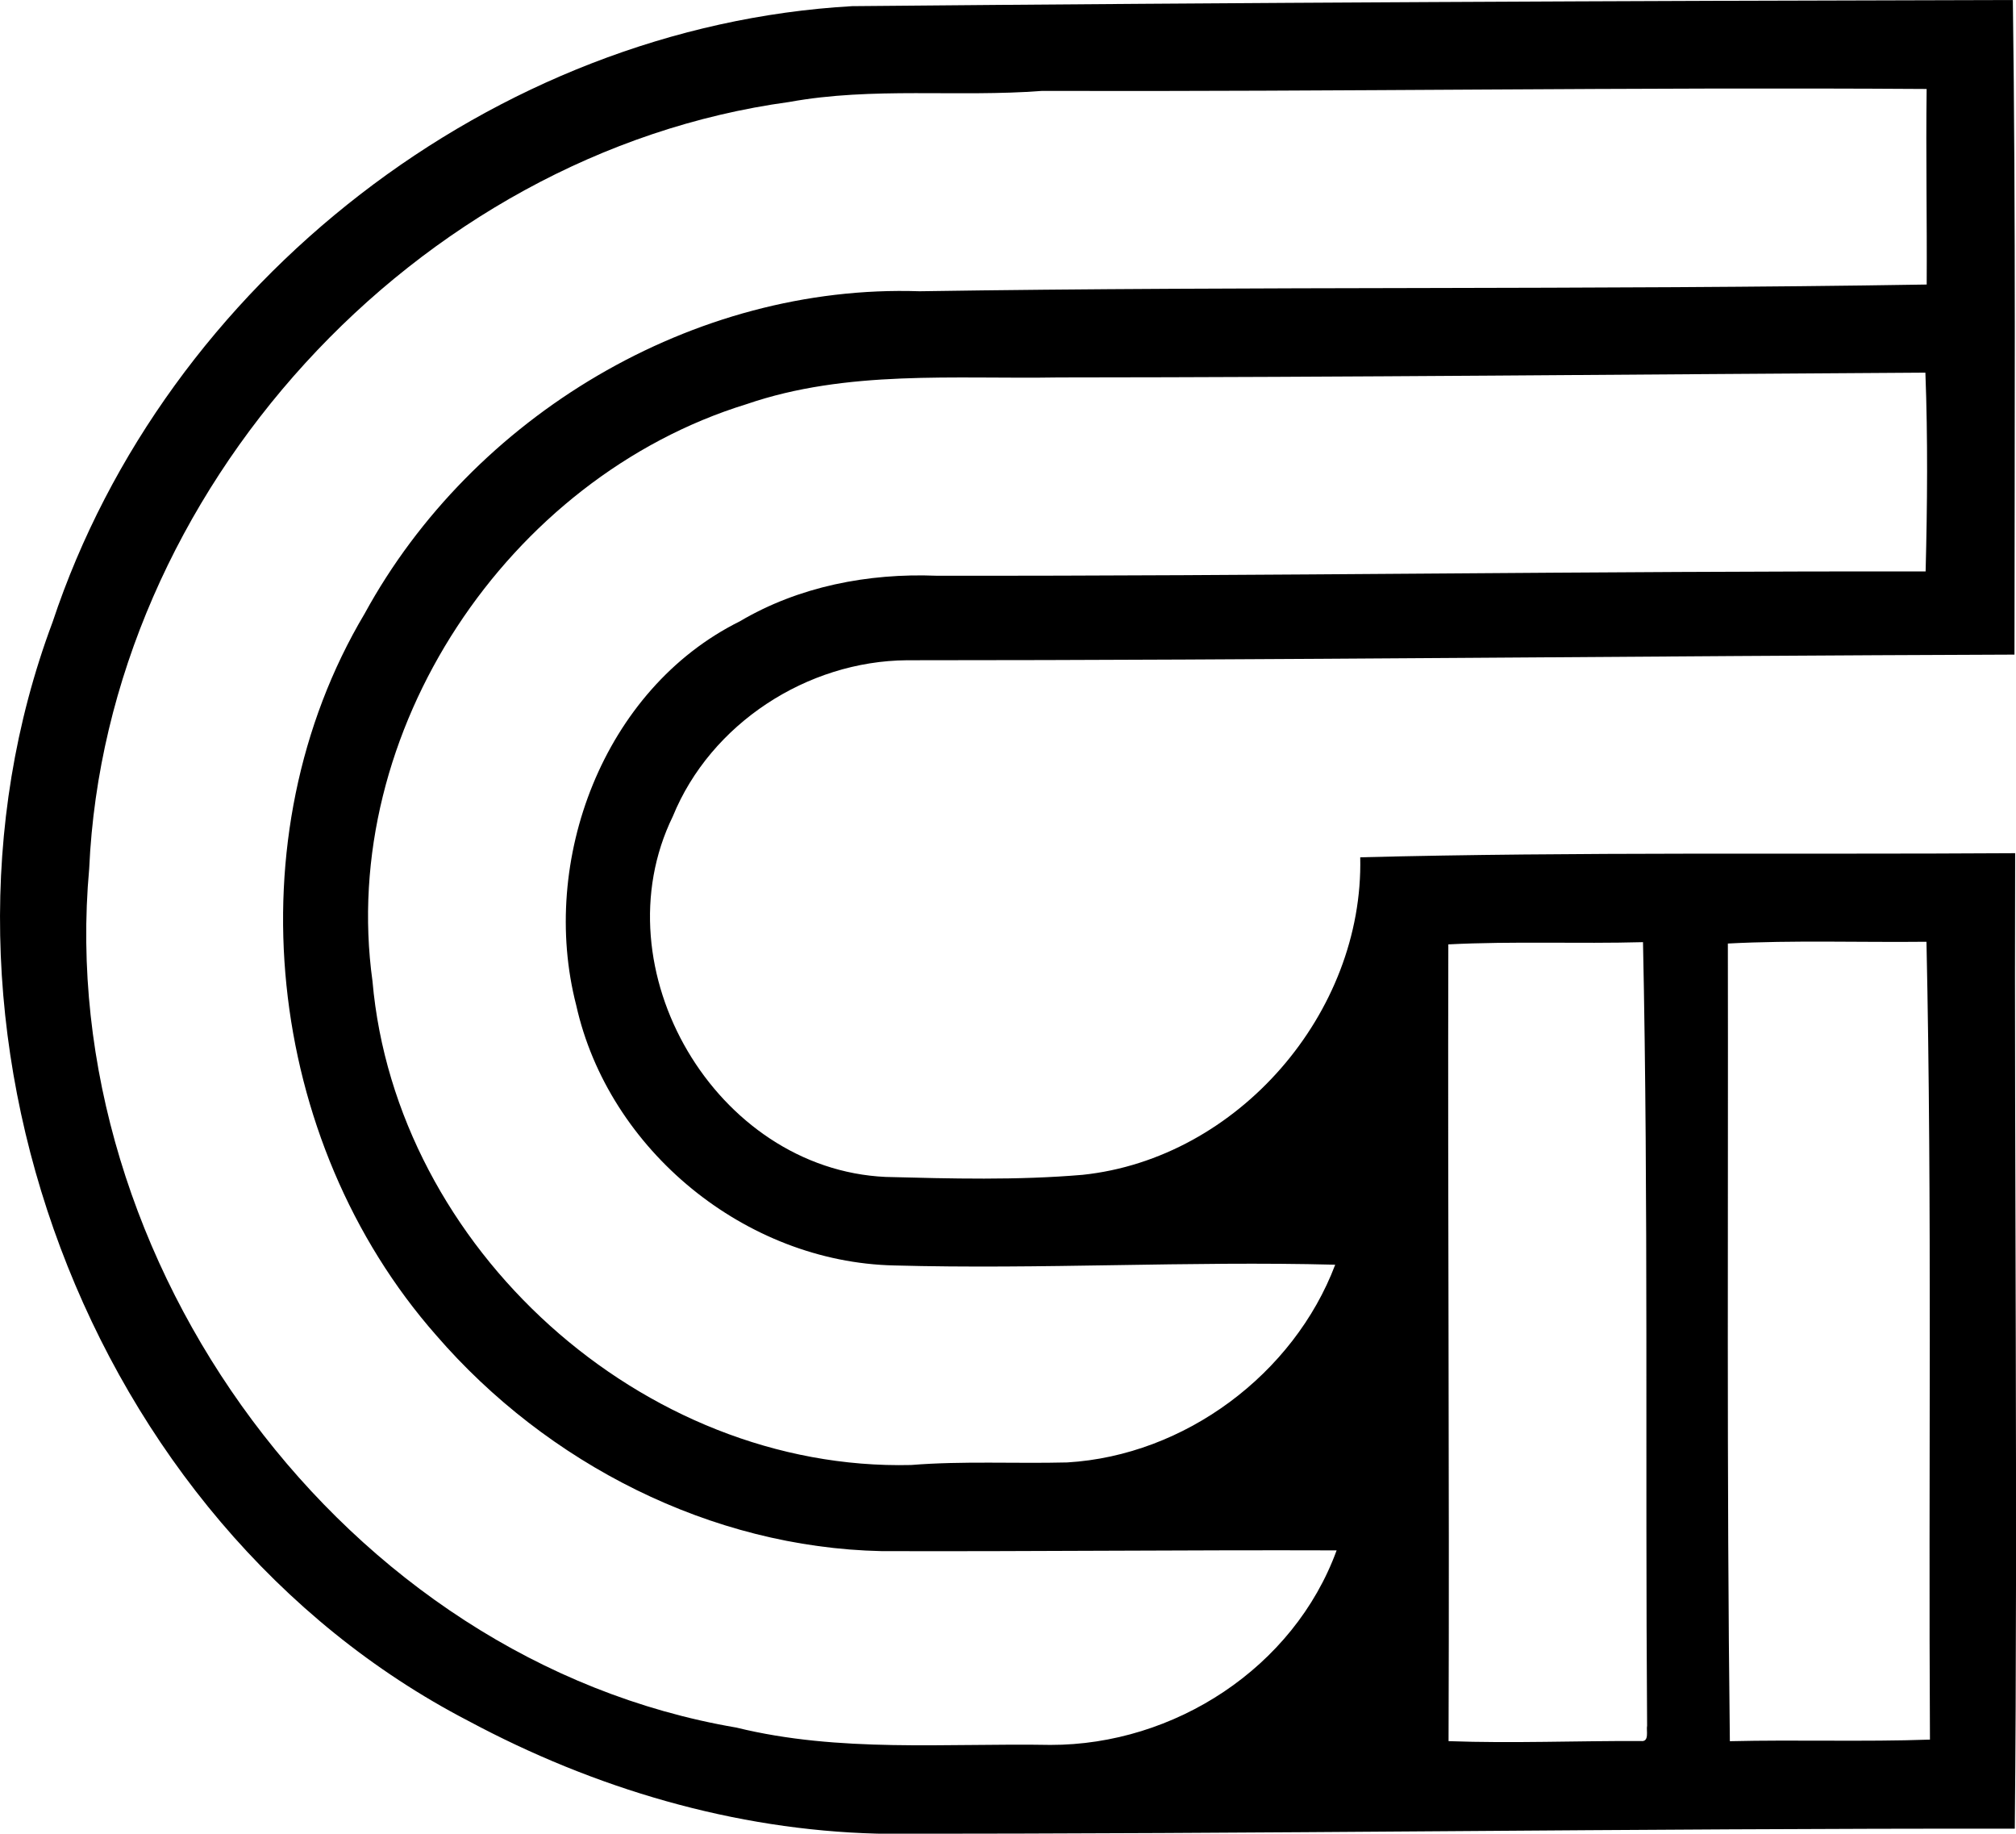 <svg enable-background="new 0 0 35.375 32.171" viewBox="0 0 35.375 32.171" xmlns="http://www.w3.org/2000/svg"><path d="m14.953.108c6.789-.062 13.577-.094 20.367-.108.051 3.826.03 7.657.028 11.485-6.479.022-12.954.099-19.434.099-1.749.013-3.444 1.111-4.108 2.739-1.307 2.676.753 6.19 3.734 6.326 1.15.03 2.309.061 3.457-.037 2.723-.286 4.934-2.84 4.871-5.571 3.825-.098 7.663-.047 11.492-.072-.016 5.704.047 11.417-.006 17.115-6.656-.008-13.303.096-19.959.087-2.512-.064-4.97-.795-7.177-1.978-6.713-3.481-9.939-12.223-7.296-19.277 1.98-5.964 7.743-10.449 14.031-10.808zm3.33 1.487c-1.475.113-2.969-.073-4.433.194-6.563.896-11.988 6.836-12.285 13.451-.626 6.894 4.476 13.899 11.357 15.07 1.805.444 3.672.272 5.511.304 2.17.003 4.268-1.352 5.021-3.413-2.662-.009-5.324.021-7.986.013-2.994-.064-5.868-1.535-7.814-3.787-3-3.408-3.588-8.744-1.255-12.662 1.892-3.465 5.768-5.788 9.736-5.655 5.887-.091 11.785-.021 17.673-.118.007-1.144-.016-2.287-.001-3.431-5.165-.034-10.355.049-15.524.034zm-5.184 5.496c-4.186 1.289-7.168 5.748-6.563 10.123.409 4.679 4.74 8.604 9.451 8.489.912-.073 1.826-.022 2.74-.045 2.06-.122 3.974-1.547 4.702-3.469-2.58-.067-5.161.084-7.739.013-2.605-.056-5.012-2.02-5.579-4.565-.654-2.532.475-5.547 2.869-6.735 1.035-.613 2.256-.848 3.449-.801 5.788.008 11.573-.084 17.36-.075.03-1.161.04-2.329-.004-3.488-5.07.03-10.138.081-15.208.084-1.829.031-3.715-.137-5.478.469zm17.22 9.463c.008 4.665-.022 9.332.035 13.995 1.17-.028 2.342.013 3.511-.028-.027-4.665.039-9.343-.061-13.998-1.161.013-2.326-.03-3.485.031zm-4.905.015c-.012 4.658.021 9.32.004 13.979 1.124.041 2.25-.007 3.376-.002.153.019.09-.183.108-.27-.034-4.585.024-9.171-.072-13.746-1.138.031-2.279-.019-3.416.039z"/></svg>